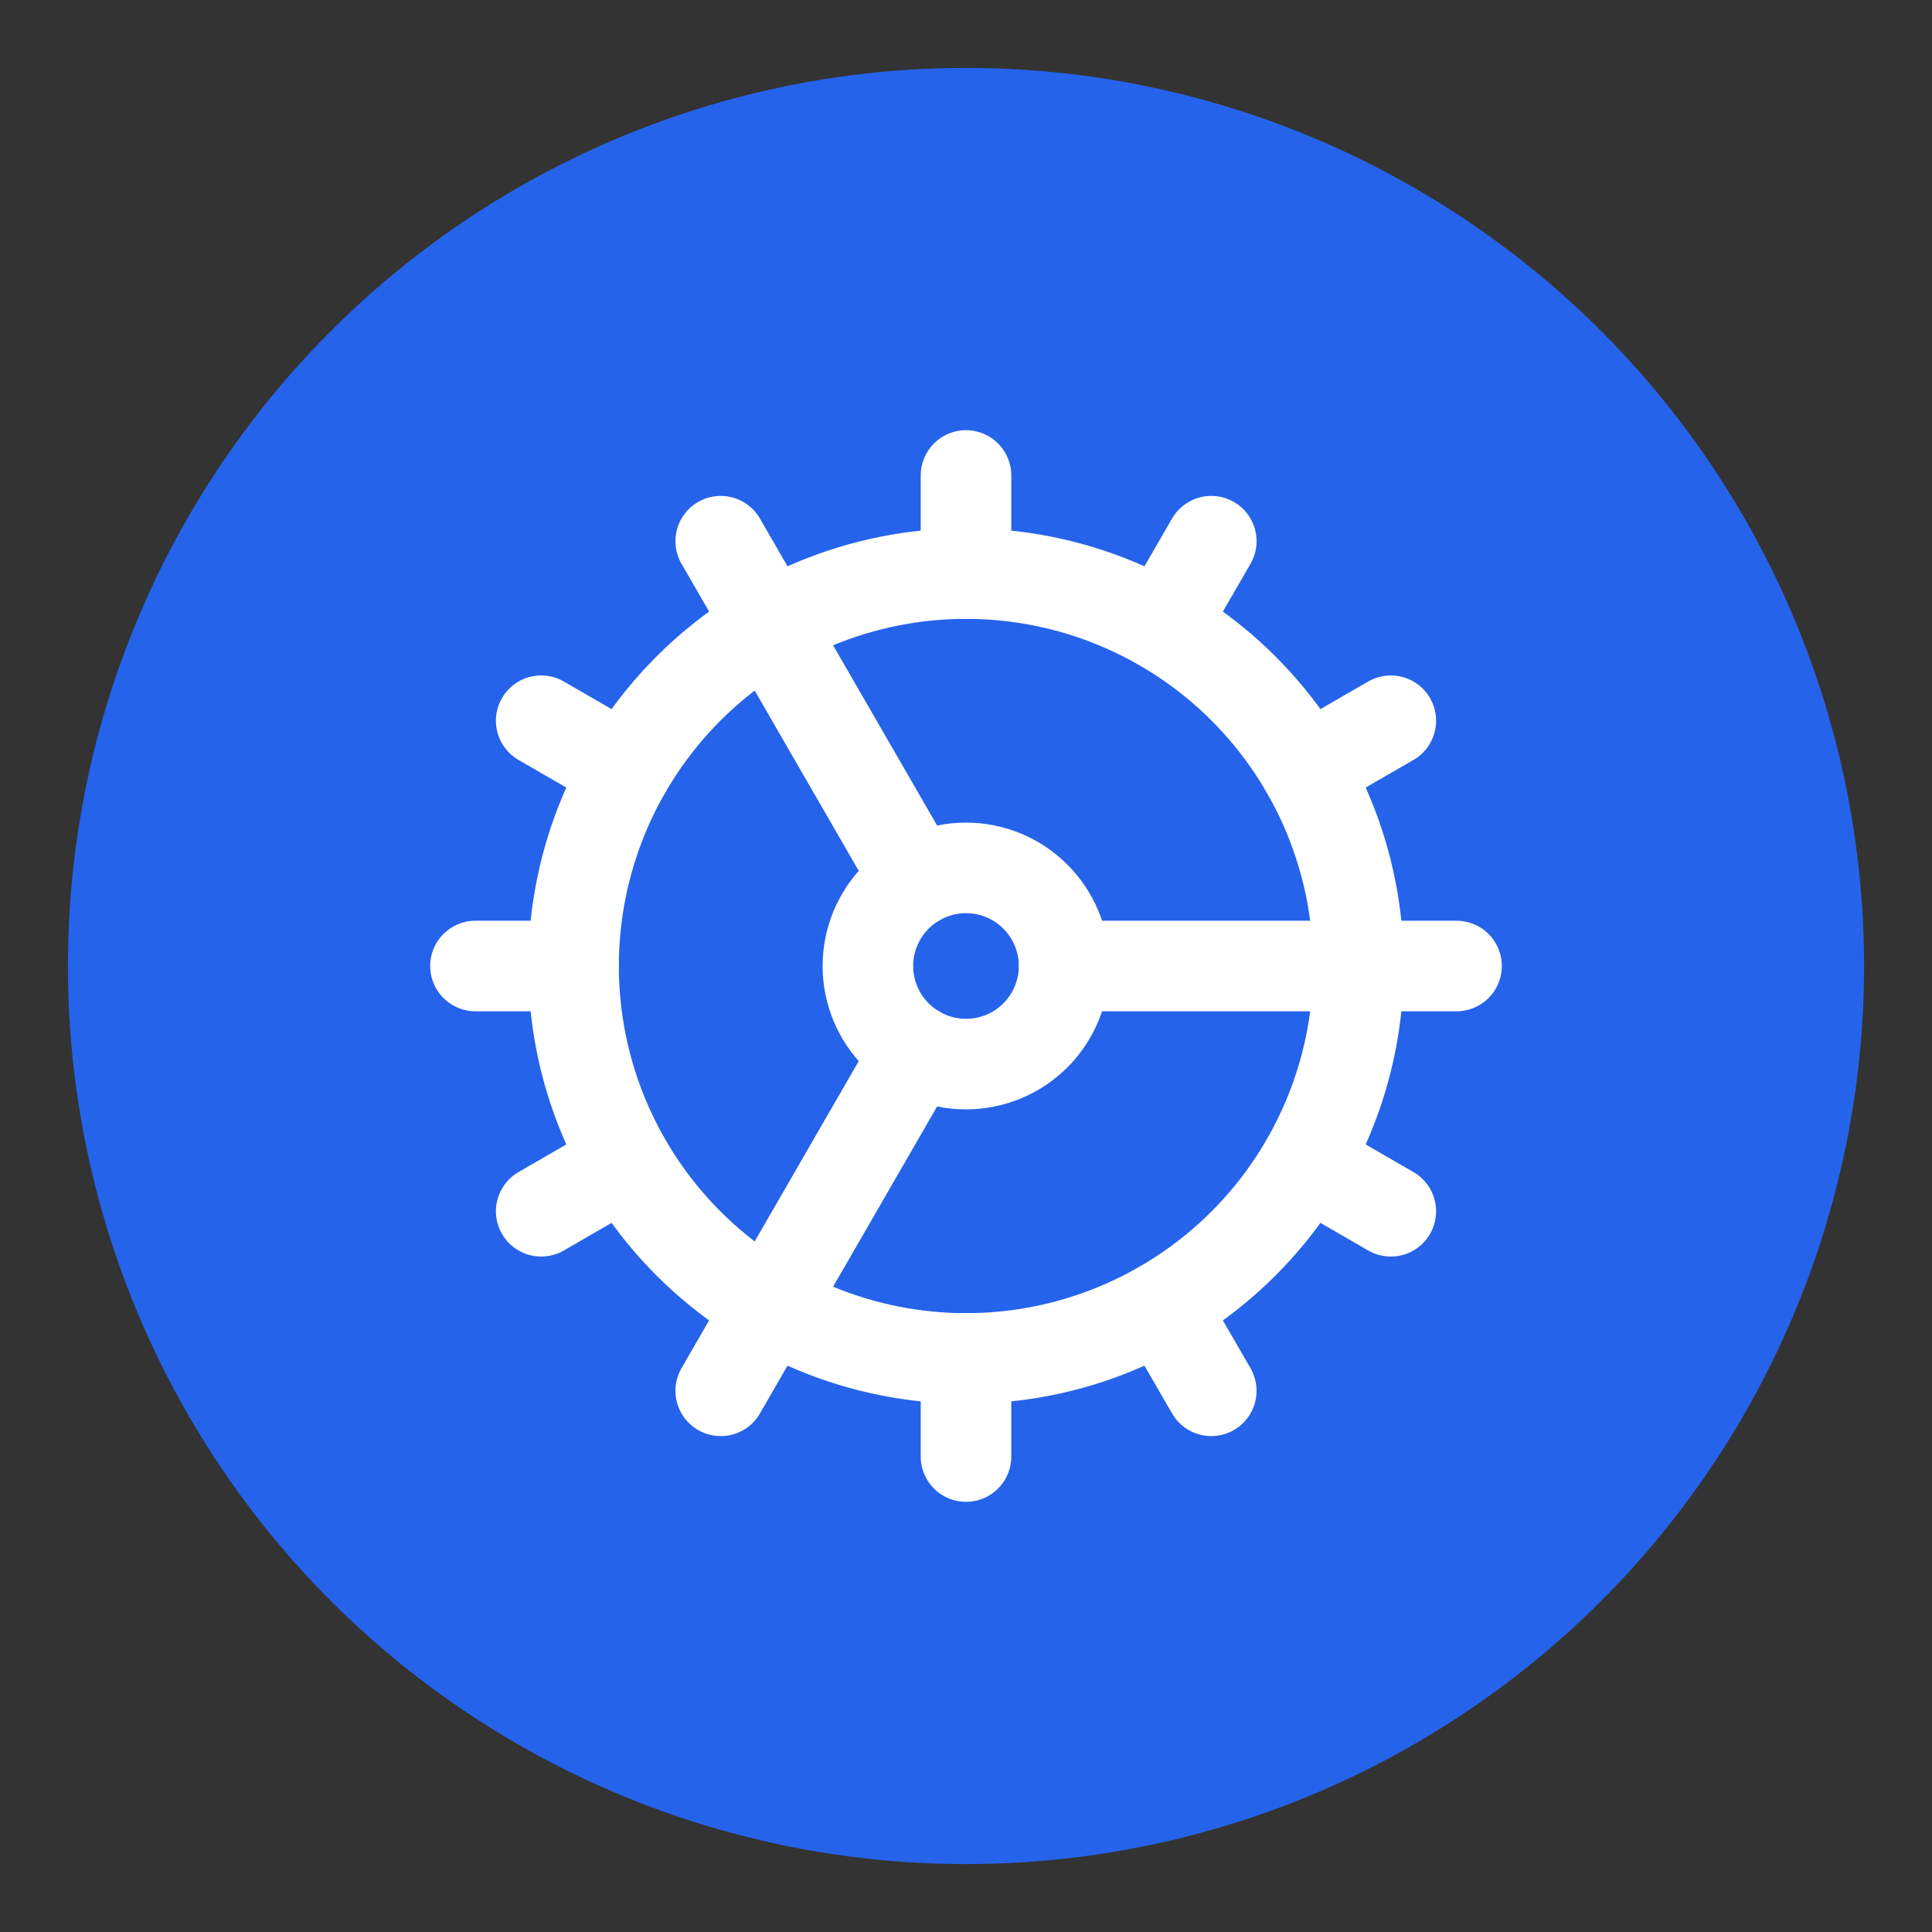 <svg width="256" height="256" viewBox="0 0 256 256" fill="none" xmlns="http://www.w3.org/2000/svg">
<rect x="0" y="0" width="256" height="256" fill="#333333" stroke="none"/>
<circle cx="128" cy="128" r="119" fill="#2563EB"/>
<path d="M128 180C141.791 180 155.018 174.521 164.77 164.77C174.521 155.018 180 141.791 180 128C180 114.209 174.521 100.982 164.77 91.23C155.018 81.479 141.791 76 128 76C114.209 76 100.982 81.479 91.23 91.23C81.479 100.982 76 114.209 76 128C76 141.791 81.479 155.018 91.23 164.77C100.982 174.521 114.209 180 128 180Z" stroke="white" stroke-width="12" stroke-linecap="round" stroke-linejoin="round"/>
<path d="M128 141C131.448 141 134.754 139.63 137.192 137.192C139.63 134.754 141 131.448 141 128C141 124.552 139.63 121.246 137.192 118.808C134.754 116.37 131.448 115 128 115C124.552 115 121.246 116.37 118.808 118.808C116.37 121.246 115 124.552 115 128C115 131.448 116.37 134.754 118.808 137.192C121.246 139.63 124.552 141 128 141Z" stroke="white" stroke-width="12" stroke-linecap="round" stroke-linejoin="round"/>
<path d="M128 63V76" stroke="white" stroke-width="12" stroke-linecap="round" stroke-linejoin="round"/>
<path d="M128 193V180" stroke="white" stroke-width="12" stroke-linecap="round" stroke-linejoin="round"/>
<path d="M160.5 184.29L154 173.045" stroke="white" stroke-width="12" stroke-linecap="round" stroke-linejoin="round"/>
<path d="M121.5 116.755L95.5 71.71" stroke="white" stroke-width="12" stroke-linecap="round" stroke-linejoin="round"/>
<path d="M184.29 160.5L173.045 154" stroke="white" stroke-width="12" stroke-linecap="round" stroke-linejoin="round"/>
<path d="M71.71 95.5L82.955 102" stroke="white" stroke-width="12" stroke-linecap="round" stroke-linejoin="round"/>
<path d="M141 128H193" stroke="white" stroke-width="12" stroke-linecap="round" stroke-linejoin="round"/>
<path d="M63 128H76" stroke="white" stroke-width="12" stroke-linecap="round" stroke-linejoin="round"/>
<path d="M184.29 95.5L173.045 102" stroke="white" stroke-width="12" stroke-linecap="round" stroke-linejoin="round"/>
<path d="M71.71 160.5L82.955 154" stroke="white" stroke-width="12" stroke-linecap="round" stroke-linejoin="round"/>
<path d="M160.5 71.71L154 82.955" stroke="white" stroke-width="12" stroke-linecap="round" stroke-linejoin="round"/>
<path d="M121.5 139.245L95.5 184.29" stroke="white" stroke-width="12" stroke-linecap="round" stroke-linejoin="round"/>
</svg>
